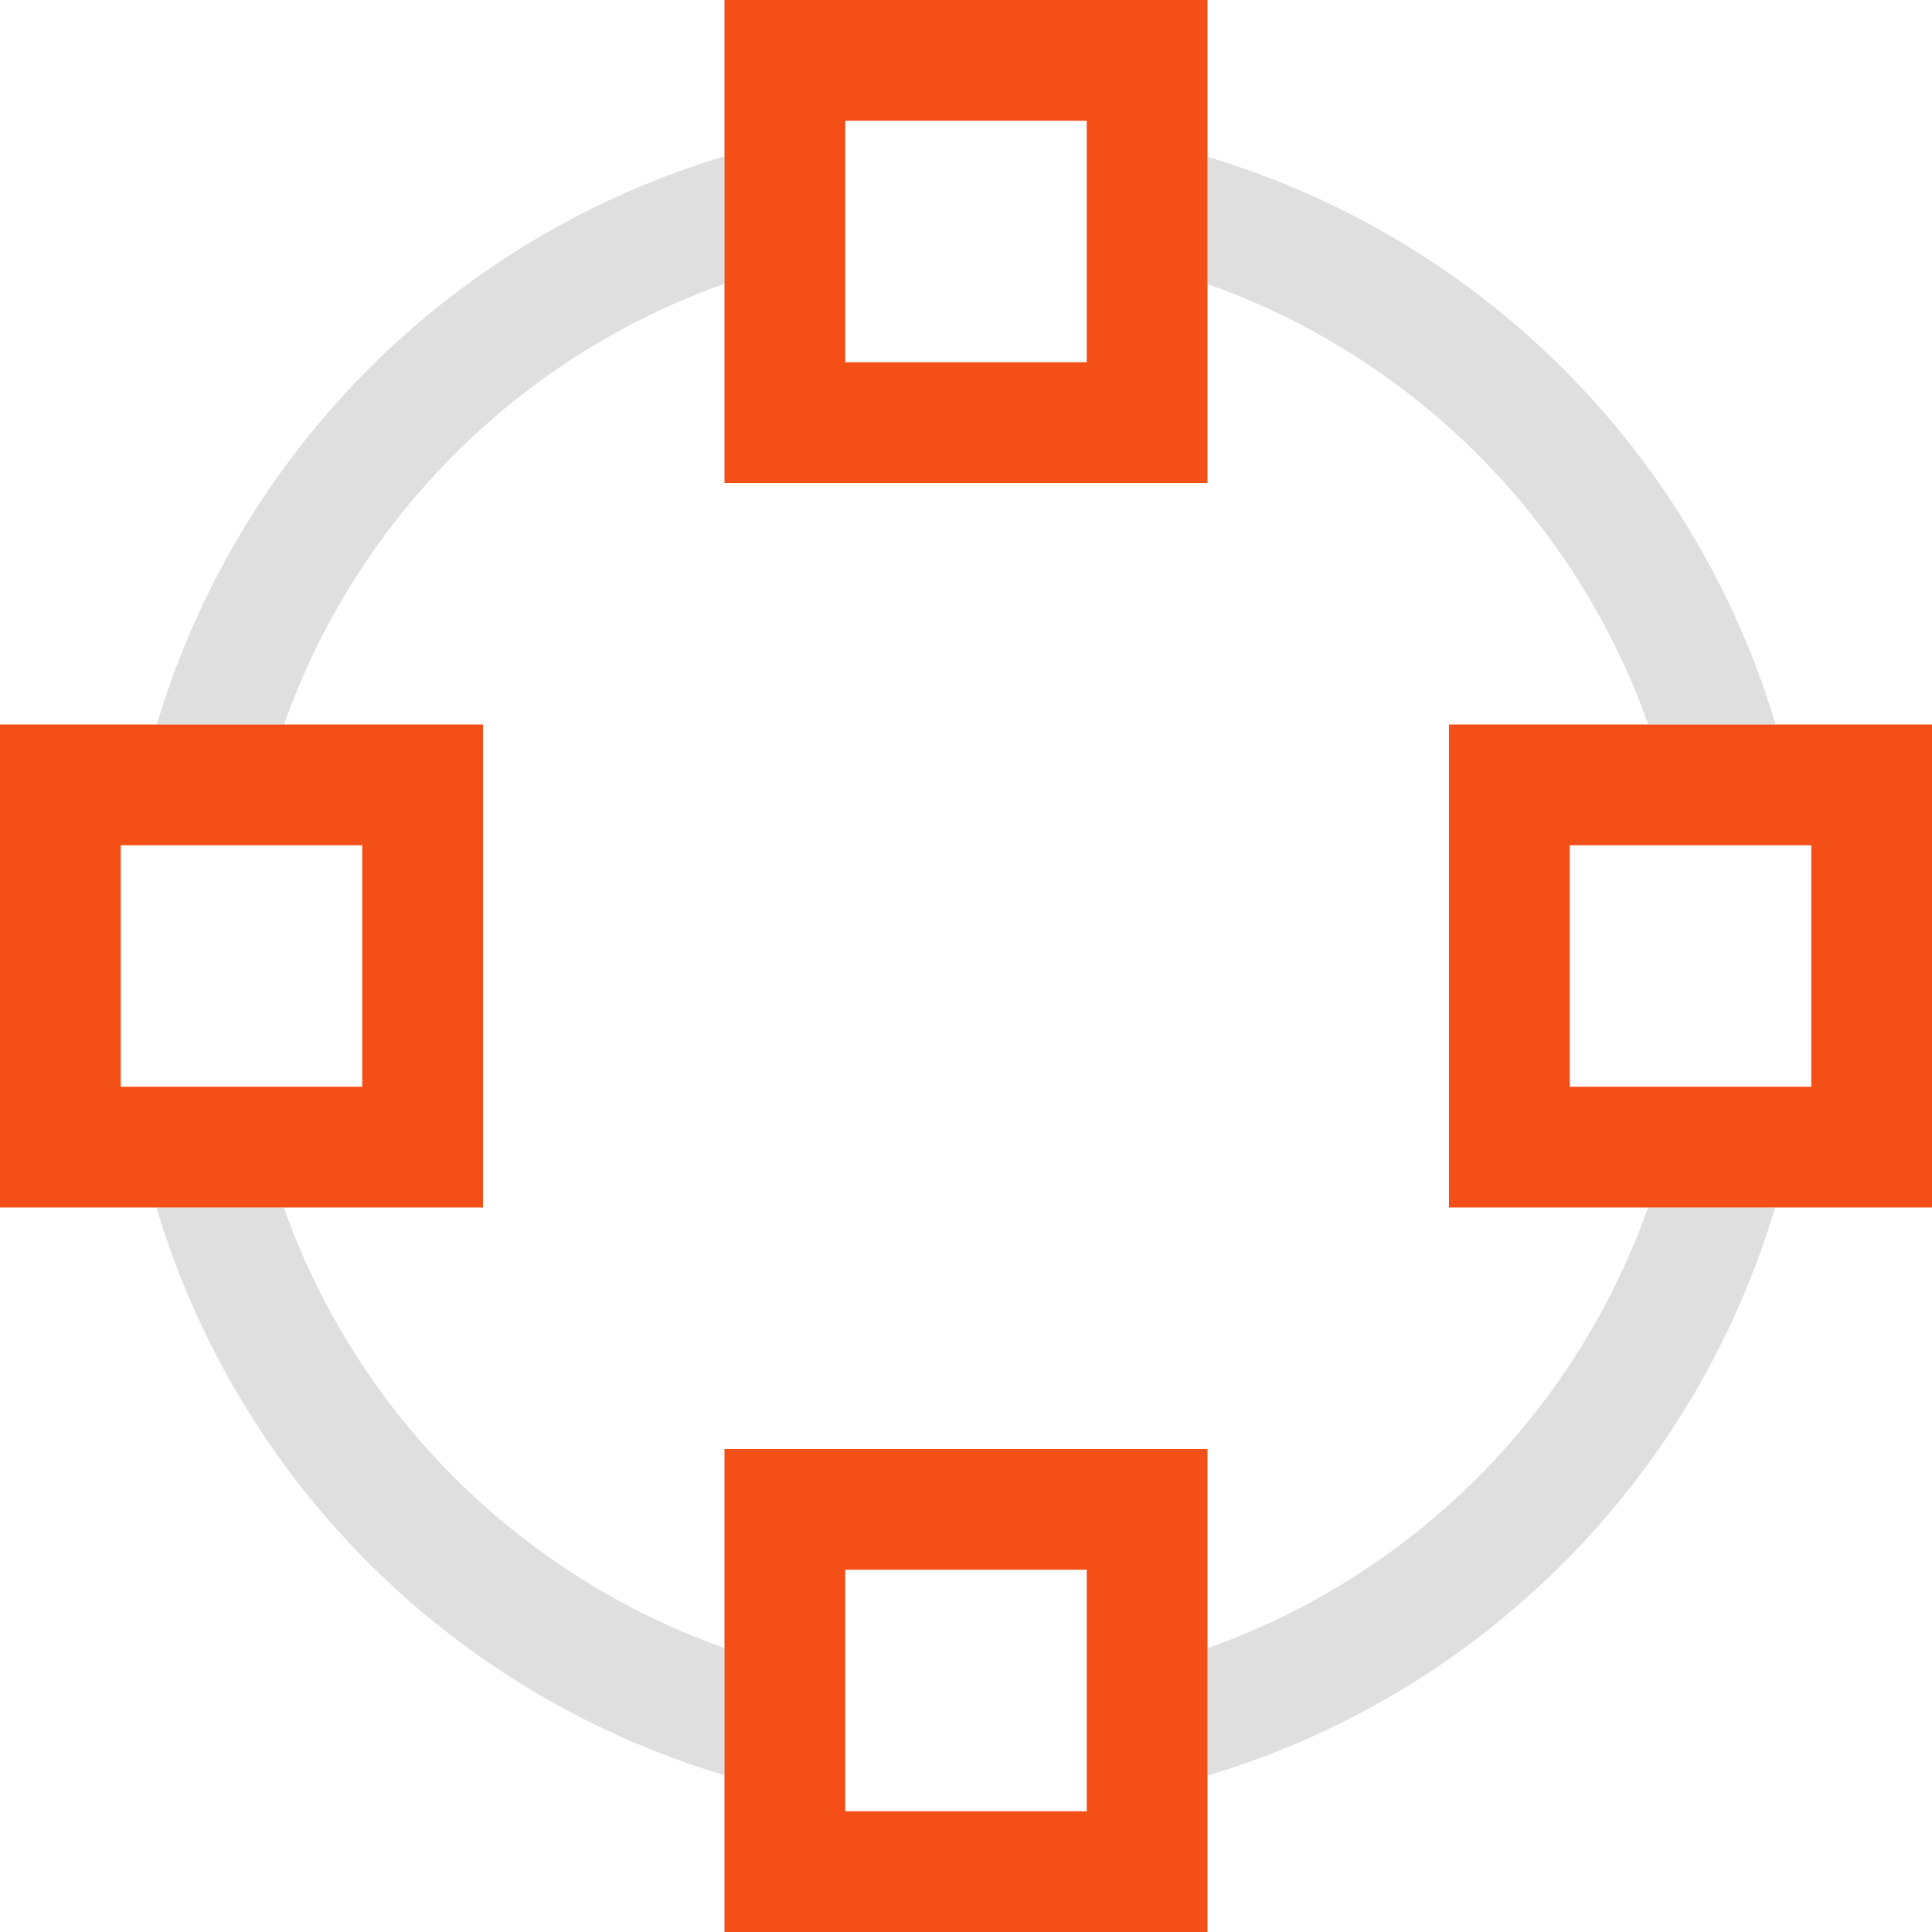 <?xml version="1.0" encoding="UTF-8" standalone="no"?>
<svg
   xmlns:dc="http://purl.org/dc/elements/1.1/"
   xmlns:cc="http://creativecommons.org/ns#"
   xmlns:rdf="http://www.w3.org/1999/02/22-rdf-syntax-ns#"
   xmlns:svg="http://www.w3.org/2000/svg"
   xmlns="http://www.w3.org/2000/svg"
   xmlns:sodipodi="http://sodipodi.sourceforge.net/DTD/sodipodi-0.dtd"
   xmlns:inkscape="http://www.inkscape.org/namespaces/inkscape"
   viewBox="0 0 16 16"
   version="1.1"
   id="svg9"
   sodipodi:docname="snap-nodes-smoothX.svg"
   width="16"
   height="16"
   inkscape:version="0.92.3 (2405546, 2018-03-11)">
  <sodipodi:namedview
     pagecolor="#ffffff"
     bordercolor="#dfdfdf"
     borderopacity="1"
     objecttolerance="10"
     gridtolerance="10"
     guidetolerance="10"
     inkscape:pageopacity="0"
     inkscape:pageshadow="2"
     inkscape:window-width="640"
     inkscape:window-height="480"
     id="namedview11"
     showgrid="true"
     inkscape:zoom="17.206265"
     inkscape:cx="3.2406838"
     inkscape:cy="12.764544"
     inkscape:current-layer="svg9">
    <inkscape:grid
       type="xygrid"
       id="grid19" />
  </sodipodi:namedview>
  <defs
     id="defs3">
    <style
       id="current-color-scheme"
       type="text/css">
   .ColorScheme-Text { color:#dfdfdf; } .ColorScheme-Highlight { color:#f34f17; }
  </style>
  </defs>
  <path
     style="color:#dfdfdf;fill:currentColor"
     class="ColorScheme-Text"
     d="M 6,1.295 A 7,7 0 0 0 1.299,6 H 2.352 A 6,6 0 0 1 6,2.35 Z m 4,0.004 V 2.352 A 6,6 0 0 1 13.65,6 h 1.055 A 7,7 0 0 0 10,1.299 Z M 1.295,10 A 7,7 0 0 0 6,14.701 V 13.648 A 6,6 0 0 1 2.35,10 Z M 13.648,10 A 6,6 0 0 1 10,13.65 v 1.055 A 7,7 0 0 0 14.701,10 Z"
     id="path5"
     inkscape:connector-curvature="0" />
  <path
     style="color:#f34f17;fill:currentColor"
     d="m 6,0 v 4 h 4 V 0 Z M 7,1 H 9 V 3 H 7 Z"
     id="path37"
     inkscape:connector-curvature="0" />
  <path
     inkscape:connector-curvature="0"
     id="path40"
     d="m 6,12 v 4 h 4 v -4 z m 1,1 h 2 v 2 H 7 Z"
     style="color:#f34f17;fill:currentColor" />
  <path
     style="color:#f34f17;fill:currentColor"
     d="m 12,6 v 4 h 4 V 6 Z m 1,1 h 2 v 2 h -2 z"
     id="path42"
     inkscape:connector-curvature="0" />
  <path
     inkscape:connector-curvature="0"
     id="path44"
     d="m 0,6 v 4 H 4 V 6 Z M 1,7 H 3 V 9 H 1 Z"
     style="color:#f34f17;fill:currentColor" />
</svg>
